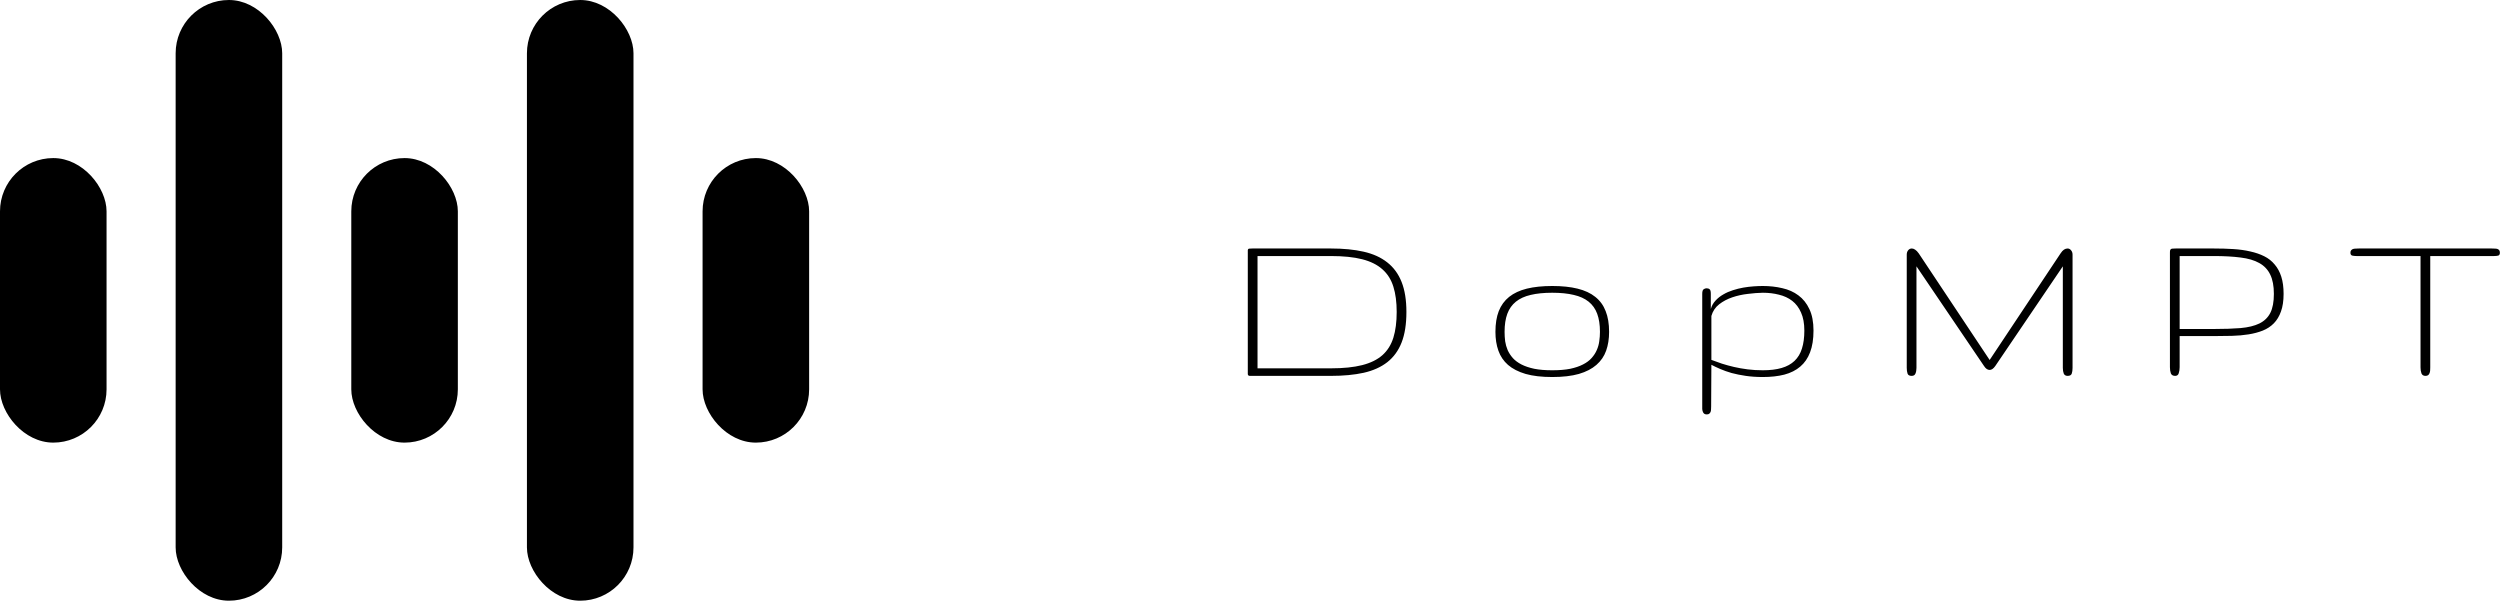 <svg width="2135" height="513" viewBox="0 0 2135 513" fill="none" xmlns="http://www.w3.org/2000/svg">
<rect y="135" width="91" height="243" rx="45.5" fill="black"/>
<rect x="300" y="135" width="91" height="243" rx="45.5" fill="black"/>
<rect x="600" y="135" width="91" height="243" rx="45.5" fill="black"/>
<rect x="150" width="91" height="513" rx="45.5" fill="black"/>
<rect x="450" width="91" height="513" rx="45.5" fill="black"/>
<path d="M1201.07 266.41C1201.07 276.827 1199.71 285.518 1196.97 292.484C1194.24 299.451 1190.17 305.049 1184.77 309.281C1179.36 313.513 1172.62 316.54 1164.55 318.363C1156.54 320.121 1147.23 321 1136.62 321H1069.43C1068.46 321 1067.71 321 1067.19 321C1066.73 320.935 1066.37 320.805 1066.11 320.609C1065.85 320.349 1065.69 319.991 1065.62 319.535C1065.62 319.079 1065.62 318.428 1065.62 317.582V215.824C1065.62 214.848 1065.62 214.132 1065.62 213.676C1065.69 213.155 1065.85 212.797 1066.11 212.602C1066.37 212.406 1066.76 212.309 1067.29 212.309C1067.87 212.243 1068.65 212.211 1069.63 212.211H1136.62C1147.23 212.211 1156.54 213.122 1164.55 214.945C1172.62 216.768 1179.36 219.828 1184.77 224.125C1190.17 228.357 1194.24 233.923 1196.97 240.824C1199.71 247.725 1201.07 256.254 1201.07 266.41ZM1192.77 266.41C1192.77 258.012 1191.83 250.818 1189.94 244.828C1188.05 238.773 1184.93 233.826 1180.57 229.984C1176.2 226.078 1170.44 223.214 1163.28 221.391C1156.12 219.568 1147.23 218.656 1136.62 218.656H1073.93V314.555H1136.62C1147.23 314.555 1156.12 313.643 1163.28 311.82C1170.44 309.997 1176.2 307.165 1180.57 303.324C1184.93 299.418 1188.05 294.438 1189.94 288.383C1191.83 282.263 1192.77 274.939 1192.77 266.41ZM1325.63 321.977C1316.65 321.977 1309.06 321.098 1302.88 319.34C1296.69 317.517 1291.68 314.945 1287.84 311.625C1284.06 308.305 1281.33 304.268 1279.64 299.516C1277.94 294.763 1277.1 289.392 1277.1 283.402C1277.1 276.501 1278.04 270.609 1279.93 265.727C1281.88 260.779 1284.85 256.71 1288.82 253.52C1292.85 250.329 1297.9 247.986 1303.95 246.488C1310.07 244.991 1317.3 244.242 1325.63 244.242C1333.97 244.242 1341.16 244.991 1347.21 246.488C1353.33 247.986 1358.38 250.329 1362.35 253.52C1366.39 256.71 1369.35 260.779 1371.24 265.727C1373.19 270.609 1374.17 276.501 1374.17 283.402C1374.17 289.392 1373.32 294.763 1371.63 299.516C1369.94 304.268 1367.17 308.305 1363.33 311.625C1359.55 314.945 1354.57 317.517 1348.39 319.34C1342.2 321.098 1334.62 321.977 1325.63 321.977ZM1325.63 316.215C1331.56 316.215 1336.67 315.792 1340.96 314.945C1345.26 314.034 1348.91 312.797 1351.9 311.234C1354.96 309.672 1357.4 307.849 1359.23 305.766C1361.11 303.682 1362.58 301.436 1363.62 299.027C1364.73 296.553 1365.44 294.014 1365.77 291.41C1366.16 288.741 1366.36 286.072 1366.36 283.402C1366.36 277.348 1365.57 272.204 1364.01 267.973C1362.45 263.741 1360.01 260.29 1356.69 257.621C1353.37 254.952 1349.14 253.031 1343.99 251.859C1338.85 250.622 1332.73 250.004 1325.63 250.004C1318.47 250.004 1312.32 250.622 1307.18 251.859C1302.1 253.031 1297.9 254.952 1294.58 257.621C1291.26 260.29 1288.82 263.741 1287.25 267.973C1285.69 272.204 1284.91 277.348 1284.91 283.402C1284.91 286.072 1285.07 288.741 1285.4 291.41C1285.79 294.014 1286.51 296.553 1287.55 299.027C1288.65 301.436 1290.12 303.682 1291.94 305.766C1293.83 307.849 1296.27 309.672 1299.27 311.234C1302.33 312.797 1306 314.034 1310.3 314.945C1314.6 315.792 1319.71 316.215 1325.63 316.215ZM1505.46 244.242C1511.32 244.242 1516.86 244.861 1522.07 246.098C1527.34 247.27 1531.93 249.32 1535.84 252.25C1539.81 255.18 1542.93 259.086 1545.21 263.969C1547.55 268.852 1548.73 274.971 1548.73 282.328C1548.73 289.62 1547.75 295.805 1545.8 300.883C1543.91 305.896 1541.11 309.965 1537.4 313.09C1533.75 316.215 1529.23 318.493 1523.82 319.926C1518.49 321.293 1512.37 321.977 1505.46 321.977C1500.19 321.977 1495.34 321.651 1490.91 321C1486.49 320.349 1482.45 319.535 1478.8 318.559C1475.22 317.517 1472 316.378 1469.14 315.141C1466.27 313.904 1463.73 312.699 1461.52 311.527L1461.32 347.074C1461.32 347.921 1461.29 348.734 1461.23 349.516C1461.23 350.362 1461.1 351.111 1460.84 351.762C1460.58 352.413 1460.18 352.934 1459.66 353.324C1459.21 353.715 1458.49 353.91 1457.52 353.91C1456.54 353.91 1455.79 353.682 1455.27 353.227C1454.81 352.836 1454.46 352.283 1454.2 351.566C1453.93 350.915 1453.77 350.134 1453.71 349.223C1453.71 348.376 1453.71 347.465 1453.71 346.488V250.98C1453.71 248.897 1454.1 247.595 1454.88 247.074C1455.66 246.488 1456.51 246.195 1457.42 246.195C1458.52 246.195 1459.4 246.488 1460.05 247.074C1460.71 247.595 1461.03 248.897 1461.03 250.98V263.871C1461.81 261.137 1463.15 258.76 1465.04 256.742C1466.92 254.659 1469.14 252.901 1471.68 251.469C1474.21 249.971 1476.95 248.767 1479.88 247.855C1482.87 246.879 1485.87 246.13 1488.86 245.609C1491.92 245.089 1494.89 244.73 1497.75 244.535C1500.61 244.34 1503.19 244.242 1505.46 244.242ZM1505.46 250.004C1501.56 250.069 1497.29 250.395 1492.67 250.98C1488.05 251.501 1483.62 252.478 1479.39 253.91C1475.16 255.342 1471.42 257.328 1468.16 259.867C1464.9 262.406 1462.69 265.727 1461.52 269.828V307.328C1464.32 308.37 1467.31 309.444 1470.5 310.551C1473.76 311.592 1477.21 312.536 1480.86 313.383C1484.5 314.229 1488.38 314.913 1492.48 315.434C1496.58 315.954 1500.91 316.215 1505.46 316.215C1511.71 316.215 1517.05 315.564 1521.48 314.262C1525.97 312.96 1529.65 310.941 1532.52 308.207C1535.45 305.408 1537.56 301.892 1538.86 297.66C1540.23 293.363 1540.91 288.253 1540.91 282.328C1540.91 276.208 1539.97 271.065 1538.08 266.898C1536.26 262.732 1533.75 259.411 1530.56 256.938C1527.37 254.464 1523.6 252.706 1519.23 251.664C1514.94 250.557 1510.35 250.004 1505.46 250.004ZM1699.16 307.426L1759.71 216.41C1760.69 214.913 1761.66 213.839 1762.64 213.188C1763.68 212.536 1764.69 212.211 1765.67 212.211C1766.9 212.211 1767.91 212.732 1768.7 213.773C1769.54 214.75 1769.96 215.987 1769.96 217.484V314.164C1769.96 316.052 1769.74 317.68 1769.28 319.047C1768.83 320.349 1767.65 321 1765.77 321C1764.14 321 1763.03 320.349 1762.45 319.047C1761.92 317.68 1761.66 316.052 1761.66 314.164V227.445L1703.95 312.602C1702.39 314.815 1700.79 315.922 1699.16 315.922C1697.41 315.922 1695.81 314.815 1694.38 312.602L1636.66 227.445V314.164C1636.66 316.052 1636.37 317.68 1635.79 319.047C1635.26 320.349 1634.19 321 1632.56 321C1630.67 321 1629.5 320.349 1629.05 319.047C1628.59 317.68 1628.36 316.052 1628.36 314.164V217.484C1628.36 215.987 1628.75 214.75 1629.54 213.773C1630.38 212.732 1631.42 212.211 1632.66 212.211C1633.57 212.211 1634.52 212.536 1635.49 213.188C1636.53 213.839 1637.58 214.913 1638.62 216.41L1699.16 307.426ZM1950.19 250.98C1950.19 256.905 1949.44 261.918 1947.94 266.02C1946.51 270.056 1944.49 273.409 1941.89 276.078C1939.28 278.747 1936.12 280.831 1932.41 282.328C1928.77 283.76 1924.73 284.835 1920.3 285.551C1915.88 286.267 1911.12 286.69 1906.05 286.82C1901.03 286.951 1895.86 287.016 1890.52 287.016H1861.42V313.578C1861.42 315.466 1861.16 317.191 1860.64 318.754C1860.18 320.251 1859.17 321 1857.61 321C1855.72 321 1854.48 320.284 1853.9 318.852C1853.38 317.354 1853.12 315.596 1853.12 313.578V215.824C1853.12 214.848 1853.18 214.132 1853.31 213.676C1853.51 213.155 1853.8 212.797 1854.19 212.602C1854.58 212.406 1855.07 212.309 1855.66 212.309C1856.31 212.243 1857.12 212.211 1858.1 212.211H1890.52C1896.44 212.211 1902.01 212.374 1907.22 212.699C1912.49 213.025 1917.34 213.708 1921.77 214.75C1926.2 215.727 1930.17 217.094 1933.68 218.852C1937.2 220.609 1940.16 222.953 1942.57 225.883C1945.04 228.747 1946.93 232.23 1948.23 236.332C1949.54 240.434 1950.19 245.316 1950.19 250.98ZM1941.89 250.98C1941.89 244.21 1940.85 238.708 1938.76 234.477C1936.74 230.245 1933.62 226.957 1929.39 224.613C1925.22 222.27 1919.91 220.707 1913.47 219.926C1907.02 219.079 1899.37 218.656 1890.52 218.656H1861.42V280.961H1890.52C1899.37 280.961 1907.02 280.701 1913.47 280.18C1919.98 279.594 1925.32 278.292 1929.48 276.273C1933.72 274.19 1936.84 271.163 1938.86 267.191C1940.88 263.22 1941.89 257.816 1941.89 250.98ZM2134.9 215.824C2134.9 217.126 2134.45 217.94 2133.54 218.266C2132.62 218.526 2131.45 218.656 2130.02 218.656H2075.43V313.773C2075.43 314.75 2075.4 315.661 2075.33 316.508C2075.27 317.354 2075.07 318.135 2074.75 318.852C2074.49 319.503 2074.1 320.023 2073.57 320.414C2073.05 320.805 2072.3 321 2071.33 321C2069.64 321 2068.5 320.284 2067.91 318.852C2067.39 317.354 2067.13 315.661 2067.13 313.773V218.656H2012.44C2011.01 218.656 2009.77 218.526 2008.73 218.266C2007.75 217.94 2007.27 217.126 2007.27 215.824C2007.27 214.848 2007.49 214.132 2007.95 213.676C2008.4 213.155 2008.96 212.797 2009.61 212.602C2010.33 212.406 2011.11 212.309 2011.95 212.309C2012.86 212.243 2013.71 212.211 2014.49 212.211H2127.87C2128.85 212.211 2129.76 212.243 2130.61 212.309C2131.45 212.309 2132.17 212.406 2132.75 212.602C2133.4 212.797 2133.93 213.155 2134.32 213.676C2134.71 214.132 2134.9 214.848 2134.9 215.824Z" fill="black"/>
</svg>
